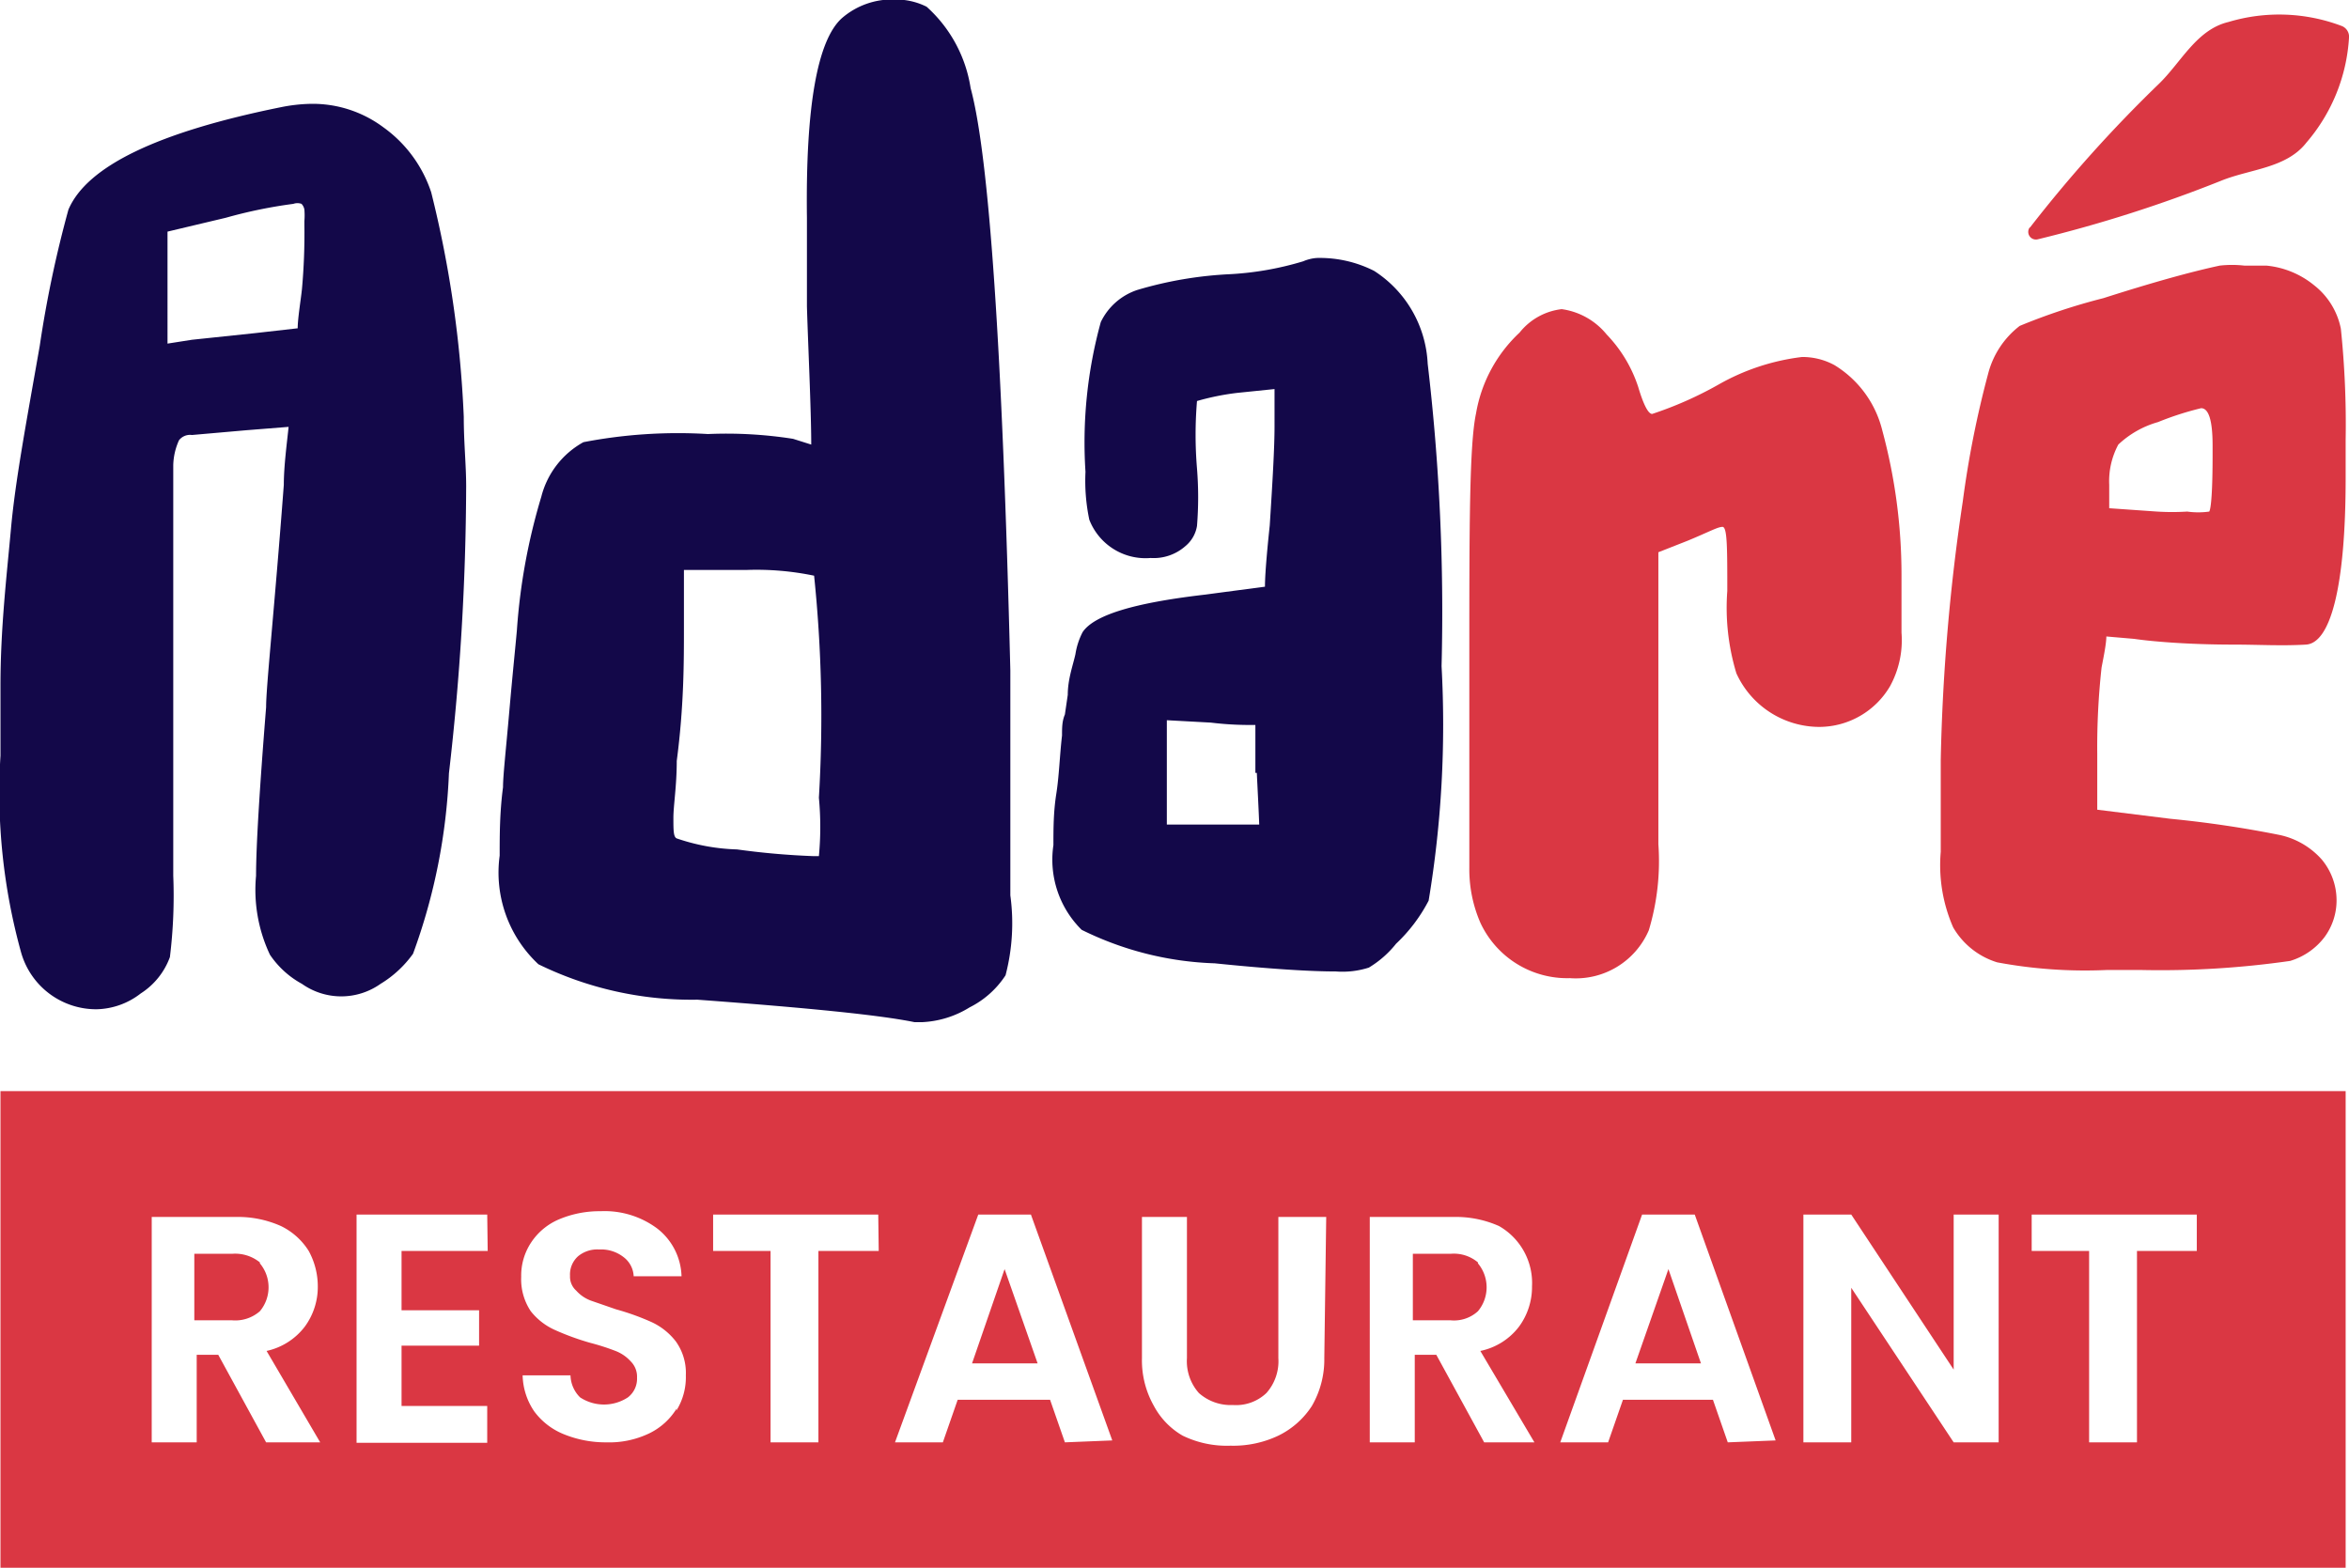 <svg id="Layer_1" data-name="Layer 1" xmlns="http://www.w3.org/2000/svg" viewBox="0 0 49.08 32.76"><defs><style>.cls-1{fill:#da3743;}.cls-2{fill:#130849;}</style></defs><path class="cls-1" d="M70.87,28a.78.78,0,0,0-.57-.18h-.79v1.39h.79a.74.74,0,0,0,.57-.19.78.78,0,0,0,0-1Z" transform="translate(-39.99 -1.62)"/><polygon class="cls-1" points="34.17 28.49 35.54 28.49 34.86 26.52 34.17 28.49"/><polygon class="cls-1" points="20.31 28.49 21.68 28.49 20.99 26.52 20.31 28.49"/><path class="cls-1" d="M40,24.42v10H89v-10Zm5.55,7.34-1-1.83h-.45v1.83h-.94V27.05h1.77a2.2,2.2,0,0,1,.93.19,1.41,1.41,0,0,1,.58.52,1.54,1.54,0,0,1,.19.74,1.4,1.4,0,0,1-.27.84,1.37,1.37,0,0,1-.8.51l1.12,1.91Zm4.63-4H48.38V29H50v.74H48.38V31h1.79v.77H47.44V27h2.73Zm3.95,3.29a1.37,1.37,0,0,1-.57.52,1.93,1.93,0,0,1-.9.19,2.31,2.31,0,0,1-.89-.17,1.43,1.43,0,0,1-.62-.48,1.39,1.39,0,0,1-.24-.75h1a.67.67,0,0,0,.2.46.91.91,0,0,0,1,0,.49.49,0,0,0,.19-.41.45.45,0,0,0-.13-.34.83.83,0,0,0-.32-.22,4.83,4.83,0,0,0-.53-.17,5.44,5.44,0,0,1-.74-.27,1.34,1.34,0,0,1-.5-.39,1.2,1.2,0,0,1-.2-.72,1.25,1.25,0,0,1,.21-.72,1.31,1.31,0,0,1,.58-.48,2.18,2.18,0,0,1,.87-.17,1.84,1.84,0,0,1,1.18.36,1.31,1.31,0,0,1,.51,1h-1a.53.53,0,0,0-.21-.4.76.76,0,0,0-.51-.16.63.63,0,0,0-.44.14.51.51,0,0,0-.17.41.39.39,0,0,0,.13.31.77.77,0,0,0,.31.21l.52.18a5.16,5.16,0,0,1,.75.27,1.36,1.36,0,0,1,.5.4,1.13,1.13,0,0,1,.21.71A1.32,1.32,0,0,1,54.12,31.1Zm4.22-3.29H57.09v4h-1v-4H54.89v-.76h3.45Zm3.89,4-.31-.89H60l-.31.89h-1L60.43,27h1.1l1.7,4.72ZM67.66,30a1.93,1.93,0,0,1-.26,1,1.74,1.74,0,0,1-.7.62,2.19,2.19,0,0,1-1,.21,2.11,2.11,0,0,1-1-.21A1.57,1.57,0,0,1,64.1,31a1.93,1.93,0,0,1-.25-1V27.05h.94V30a1,1,0,0,0,.25.73,1,1,0,0,0,.71.25.92.92,0,0,0,.7-.25A1,1,0,0,0,66.7,30V27.05h1ZM71,31.76l-1-1.83h-.45v1.83h-.94V27.05h1.76a2.22,2.22,0,0,1,.94.19A1.37,1.37,0,0,1,72,28.5a1.4,1.4,0,0,1-.27.84,1.36,1.36,0,0,1-.81.51l1.13,1.91Zm5.09,0-.31-.89H73.9l-.31.89h-1L74.3,27h1.1l1.69,4.72Zm5.66,0h-.94l-2.14-3.23v3.23h-1V27h1l2.14,3.24V27h.94Zm4.14-4H84.64v4h-1v-4H82.44v-.76h3.45Z" transform="translate(-39.99 -1.62)"/><path class="cls-1" d="M45.42,28a.82.82,0,0,0-.58-.18h-.79v1.39h.79a.78.78,0,0,0,.58-.19.78.78,0,0,0,0-1Z" transform="translate(-39.99 -1.62)"/><path class="cls-2" d="M41.42,6Q42,4.64,45.86,3.86a3.46,3.46,0,0,1,.61-.07A2.47,2.47,0,0,1,48,4.28a2.72,2.72,0,0,1,1,1.36,23.34,23.34,0,0,1,.68,4.69c0,.55.05,1,.05,1.45a53.2,53.2,0,0,1-.36,6,12.37,12.37,0,0,1-.75,3.77,2.3,2.3,0,0,1-.68.63,1.42,1.42,0,0,1-1.64,0,1.91,1.91,0,0,1-.67-.61,3.17,3.17,0,0,1-.29-1.65c0-.6.07-1.77.21-3.52,0-.44.17-2,.37-4.65,0-.4.07-.91.1-1.21l-.88.07-1.14.1a.29.29,0,0,0-.27.11,1.33,1.33,0,0,0-.12.52c0,.09,0,.62,0,1.58,0,.62,0,1.84,0,3.68,0,2,0,3.11,0,3.32a10.49,10.49,0,0,1-.07,1.7,1.52,1.52,0,0,1-.61.76,1.55,1.55,0,0,1-.92.33,1.63,1.63,0,0,1-1.58-1.19A12.52,12.52,0,0,1,40,17.41c0-.54,0-1,0-1.46,0-1.2.13-2.3.22-3.29s.31-2.16.6-3.81A23.89,23.89,0,0,1,41.42,6Zm4.93.32V6.24a1.49,1.49,0,0,0,0-.24.23.23,0,0,0-.06-.12.25.25,0,0,0-.17,0,10,10,0,0,0-1.41.29l-1.22.29V8.8L44,8.72l1.33-.14.88-.1c0-.21.07-.62.09-.83A12.89,12.89,0,0,0,46.35,6.32Z" transform="translate(-39.99 -1.62)"/><path class="cls-2" d="M57.58,2a1.6,1.6,0,0,1,1.11-.39,1.43,1.43,0,0,1,.66.15,2.87,2.87,0,0,1,.92,1.7q.58,2.13.83,12.17c0,.58,0,1.24,0,2s0,1.29,0,1.7,0,.73,0,1A4.3,4.3,0,0,1,61,22a1.92,1.92,0,0,1-.75.67,2.06,2.06,0,0,1-1,.31h-.15c-.73-.15-2.24-.3-4.54-.47a7.28,7.28,0,0,1-3.32-.74,2.62,2.62,0,0,1-.81-2.27c0-.42,0-.9.07-1.43,0-.24.06-.77.13-1.57s.13-1.37.16-1.71A12.63,12.63,0,0,1,51.3,12a1.81,1.81,0,0,1,.88-1.14,10.43,10.43,0,0,1,2.6-.17,9,9,0,0,1,1.78.1l.38.12c0-.72-.07-2.17-.09-2.89,0-.46,0-1.07,0-1.85C56.82,3.84,57.07,2.46,57.58,2ZM57,13.65a5.91,5.91,0,0,0-1.41-.12l-1.31,0v1.22c0,.71,0,1.63-.15,2.77,0,.53-.07.93-.07,1.19s0,.4.07.43a4.24,4.24,0,0,0,1.26.23,15.91,15.91,0,0,0,1.59.14h.12a6.48,6.48,0,0,0,0-1.22A28.58,28.58,0,0,0,57,13.65Z" transform="translate(-39.99 -1.62)"/><path class="cls-2" d="M67.22,7.08s.15-.07.32-.07a2.51,2.51,0,0,1,1.16.27,2.44,2.44,0,0,1,1.12,1.94,44.33,44.33,0,0,1,.29,6.32,22.4,22.4,0,0,1-.27,4.9,3.36,3.36,0,0,1-.68.9,2.12,2.12,0,0,1-.57.5,1.81,1.81,0,0,1-.69.08c-.52,0-1.36-.05-2.53-.17a6.74,6.74,0,0,1-2.78-.7A2.06,2.06,0,0,1,62,19.28c0-.33,0-.69.06-1.07s.07-.79.12-1.22c0-.16,0-.3.06-.44l.06-.41c0-.33.11-.62.16-.85a1.5,1.5,0,0,1,.15-.46c.24-.36,1.08-.61,2.52-.78l1.29-.17c0-.32.07-1,.1-1.28.06-.94.1-1.63.1-2.07V9.75l-.78.08A5.28,5.28,0,0,0,65,10a8.5,8.5,0,0,0,0,1.41,7.48,7.48,0,0,1,0,1.2.69.69,0,0,1-.24.42,1,1,0,0,1-.73.25,1.26,1.26,0,0,1-1.28-.8,3.93,3.93,0,0,1-.08-1,9.47,9.47,0,0,1,.32-3.13,1.3,1.3,0,0,1,.76-.67,8.1,8.1,0,0,1,1.93-.33A6.47,6.47,0,0,0,67.22,7.08Zm-1,10.69c0-.26,0-.78,0-1-.22,0-.52,0-.93-.05l-.92-.05v2.18H66.3C66.29,18.55,66.26,18,66.25,17.77Z" transform="translate(-39.99 -1.62)"/><path class="cls-1" d="M71.74,8.57a1.32,1.32,0,0,1,.88-.49,1.47,1.47,0,0,1,.94.53,2.86,2.86,0,0,1,.66,1.1c.11.37.21.56.29.56a7.73,7.73,0,0,0,1.38-.61,4.65,4.65,0,0,1,1.75-.58,1.4,1.4,0,0,1,.68.17,2.22,2.22,0,0,1,1,1.37,11.56,11.56,0,0,1,.4,3c0,.36,0,.77,0,1.22a2,2,0,0,1-.24,1.12,1.72,1.72,0,0,1-1.48.85,1.91,1.91,0,0,1-1.73-1.12,4.72,4.72,0,0,1-.19-1.72c0-.9,0-1.34-.1-1.34s-.27.1-.73.29l-.61.24,0,3.7q0,1.07,0,2.4a5,5,0,0,1-.2,1.8,1.66,1.66,0,0,1-1.65,1,2,2,0,0,1-1.87-1.16,2.8,2.8,0,0,1-.23-1.14c0-.52,0-2,0-4.35,0-2.77,0-4.49.14-5.15A3,3,0,0,1,71.74,8.57Z" transform="translate(-39.99 -1.62)"/><path class="cls-1" d="M86.37,7.17a2.3,2.3,0,0,1,.51,0h.46a1.85,1.85,0,0,1,1,.41,1.53,1.53,0,0,1,.56.91A19.32,19.32,0,0,1,89,10.81v.8c0,2.29-.32,3.45-.83,3.48s-1,0-1.5,0c-1,0-1.75-.07-2.09-.12L84,14.92c0,.16-.07.49-.1.65a15.16,15.16,0,0,0-.09,1.8v1.17l1.53.19a22.81,22.81,0,0,1,2.29.34,1.63,1.63,0,0,1,.87.51,1.33,1.33,0,0,1,.31.85,1.29,1.29,0,0,1-.25.77,1.41,1.41,0,0,1-.72.5,19,19,0,0,1-3.09.19H84a10,10,0,0,1-2.28-.16A1.61,1.61,0,0,1,80.8,21a3.24,3.24,0,0,1-.26-1.58c0-.72,0-1.36,0-1.92A41.85,41.85,0,0,1,81,12.1a20.69,20.69,0,0,1,.53-2.67,1.84,1.84,0,0,1,.66-1,12.8,12.8,0,0,1,1.75-.58Q85.44,7.37,86.37,7.17Zm-.15,4v-.24q0-.78-.24-.78a6.34,6.34,0,0,0-.9.29,2,2,0,0,0-.83.47,1.62,1.62,0,0,0-.19.84c0,.16,0,.37,0,.49l1,.07a5.06,5.06,0,0,0,.63,0,1.65,1.65,0,0,0,.46,0C86.19,12.24,86.22,11.86,86.22,11.13Z" transform="translate(-39.99 -1.62)"/><path class="cls-1" d="M82.4,6.38a28.26,28.26,0,0,1,2.69-3c.47-.45.79-1.14,1.46-1.3a3.69,3.69,0,0,1,2.36.08.24.24,0,0,1,.16.25,3.7,3.7,0,0,1-.89,2.19c-.42.54-1.18.55-1.79.8a28.29,28.29,0,0,1-3.82,1.22.16.16,0,0,1-.17-.25Z" transform="translate(-39.99 -1.62)"/></svg>